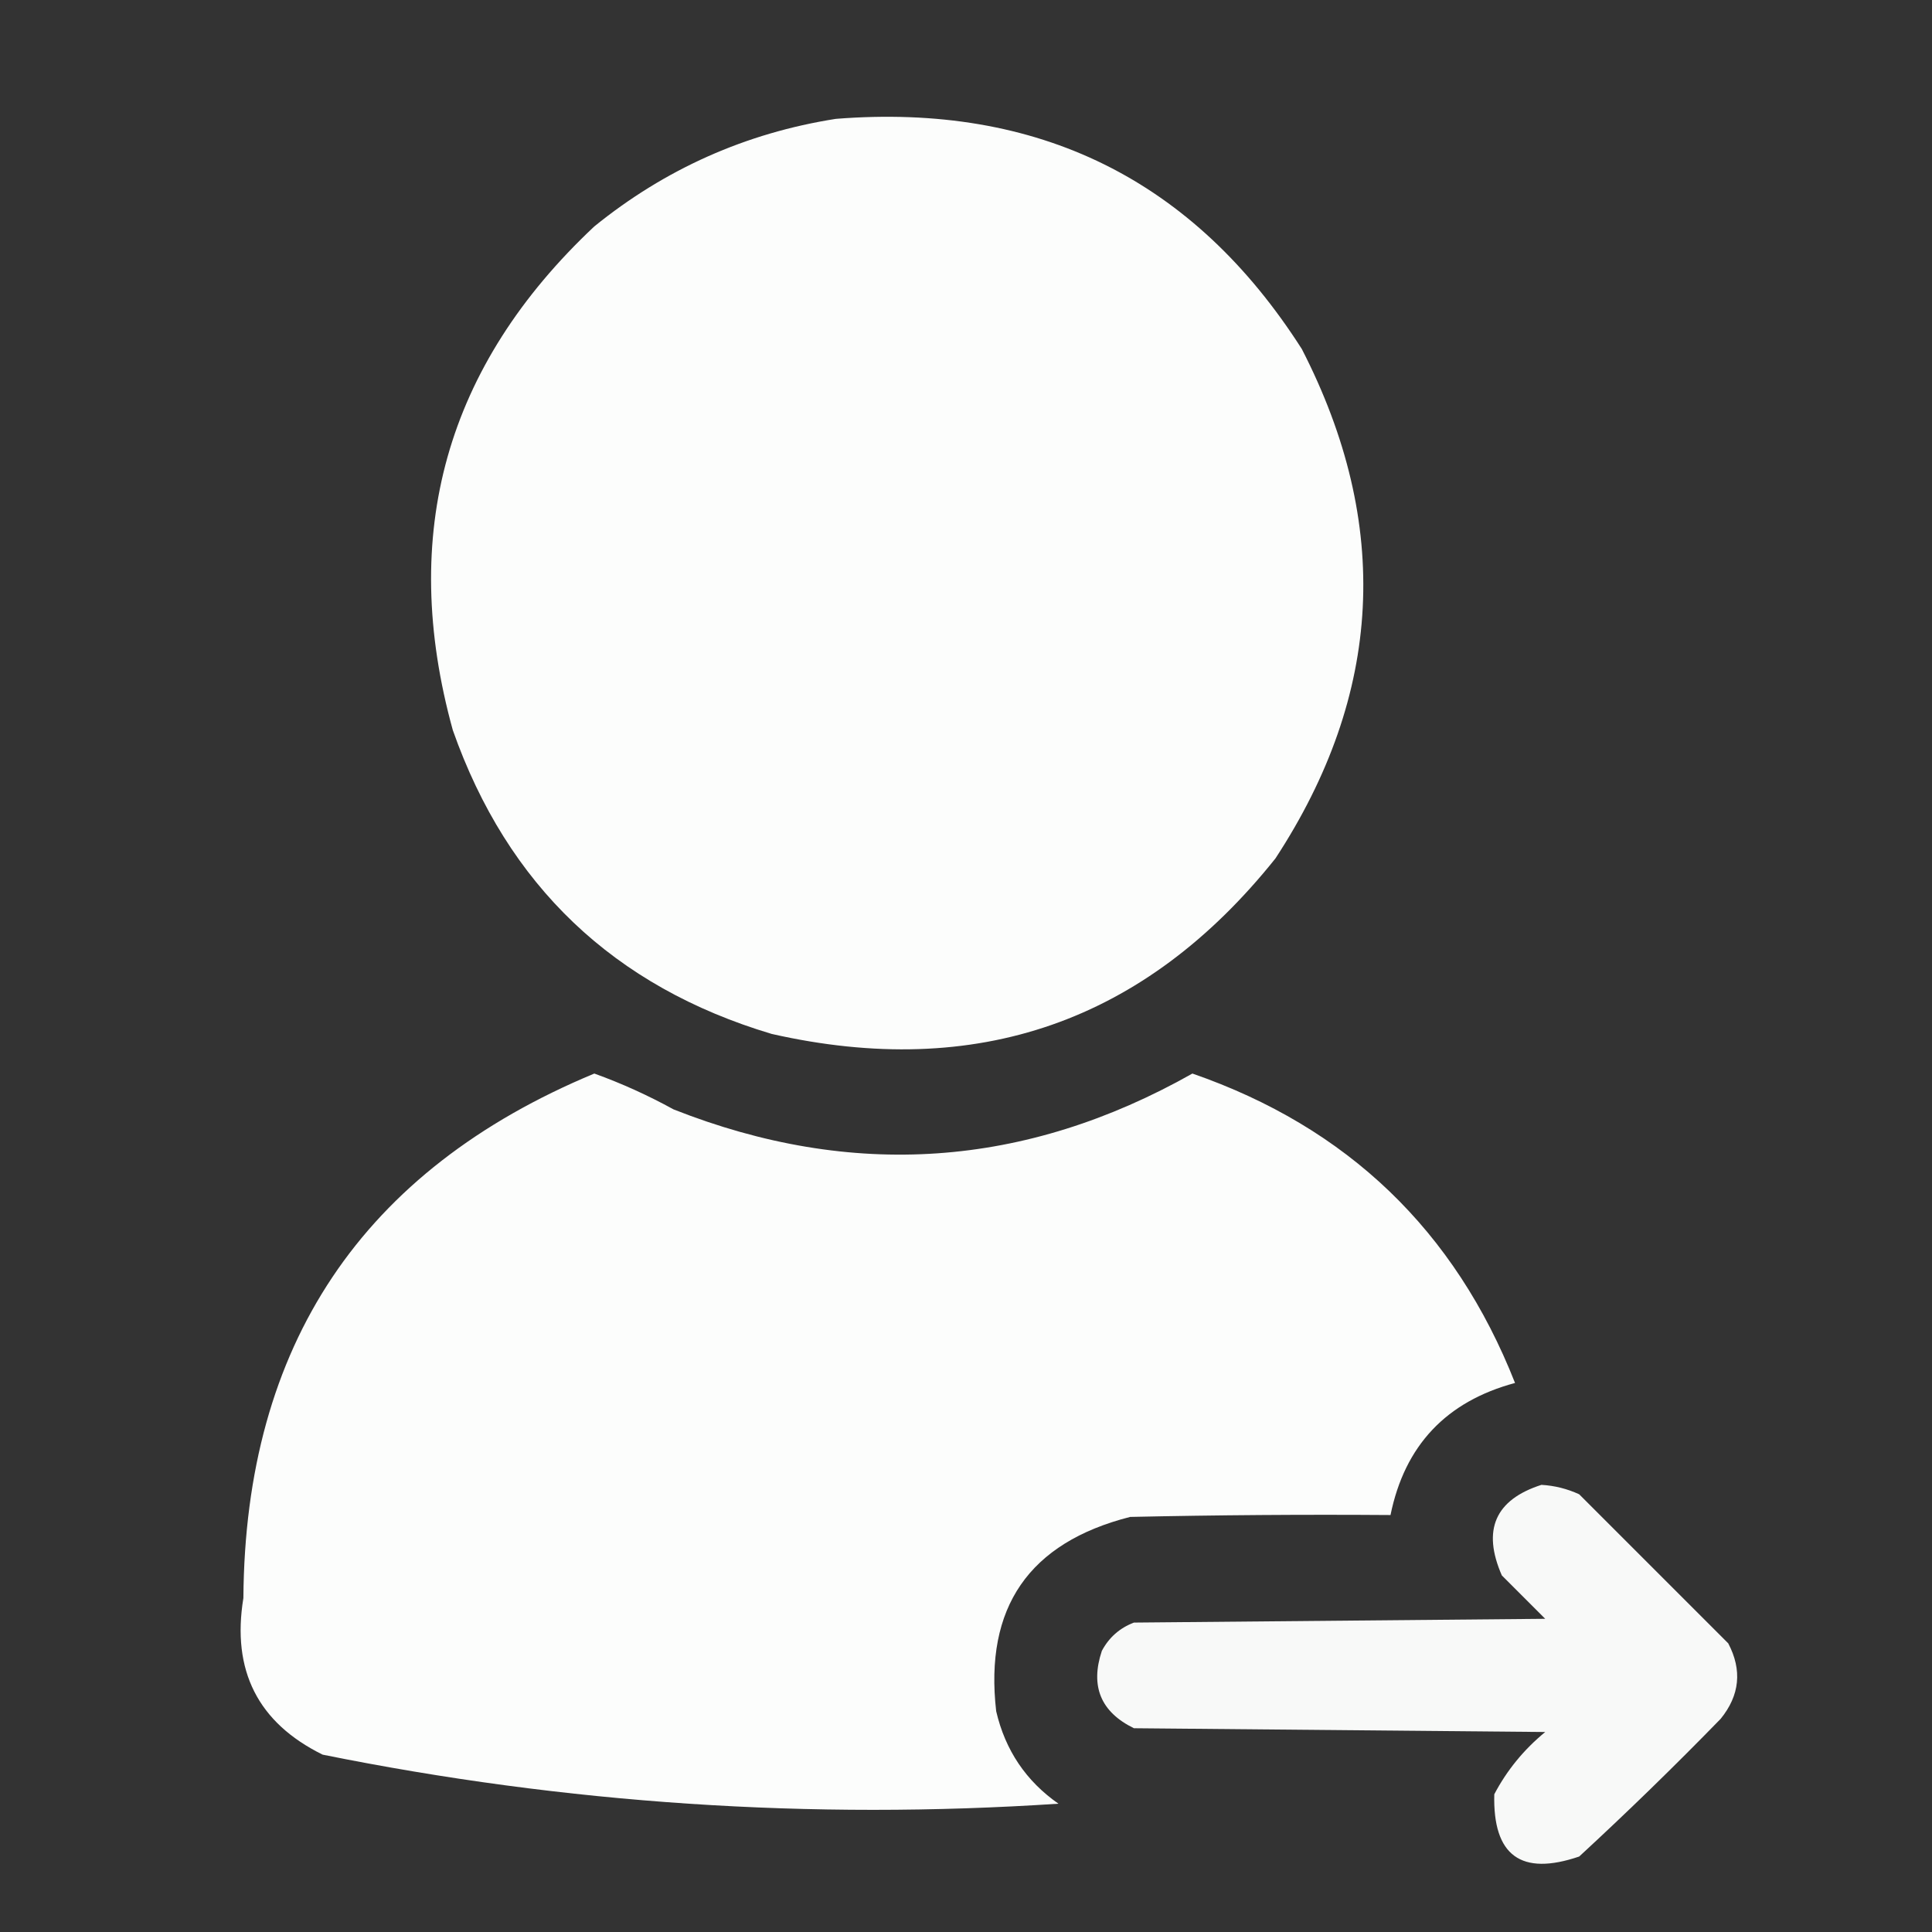 <?xml version="1.0" encoding="UTF-8"?>
<!DOCTYPE svg PUBLIC "-//W3C//DTD SVG 1.1//EN" "http://www.w3.org/Graphics/SVG/1.1/DTD/svg11.dtd">
<svg xmlns="http://www.w3.org/2000/svg" version="1.1" width="512px" height="512px" style="shape-rendering:geometricPrecision; text-rendering:geometricPrecision; image-rendering:optimizeQuality; fill-rule:evenodd; clip-rule:evenodd" xmlns:xlink="http://www.w3.org/1999/xlink">
<rect width="100%" height="100%" fill="#333333" stroke="none"/>
<g><path style="opacity:0.991" fill="#fefffe" d="M 221.5,31.5 C 275.158,27.247 316.325,47.58 345,92.5C 368.847,138.924 366.513,183.924 338,227.5C 303.393,270.816 258.893,286.316 204.5,274C 162.66,261.493 134.493,234.659 120,193.5C 105.63,141.483 118.13,96.983 157.5,60C 176.32,44.755 197.653,35.255 221.5,31.5 Z"/></g>
<g><path style="opacity:0.988" fill="#fefffe" d="M 157.5,284.5 C 164.659,287.075 171.659,290.242 178.5,294C 225.853,312.695 271.687,309.528 316,284.5C 357.068,298.735 385.568,326.068 401.5,366.5C 383.26,371.405 372.26,383.072 368.5,401.5C 345.498,401.333 322.498,401.5 299.5,402C 272.679,408.823 260.845,425.99 264,453.5C 266.407,463.833 271.907,472 280.5,478C 214.939,482.339 149.939,478.006 85.5,465C 68.354,456.544 61.354,442.711 64.5,423.5C 64.956,356.433 95.956,310.099 157.5,284.5 Z"/></g>
<g><path style="opacity:0.972" fill="#fefffe" d="M 408.5,393.5 C 411.988,393.705 415.321,394.539 418.5,396C 431.667,409.167 444.833,422.333 458,435.5C 461.73,442.595 461.064,449.261 456,455.5C 443.804,468.03 431.304,480.196 418.5,492C 403.087,497.251 395.587,491.751 396,475.5C 399.338,469.151 403.838,463.651 409.5,459C 373.167,458.667 336.833,458.333 300.5,458C 291.71,453.702 288.877,446.868 292,437.5C 293.892,433.942 296.725,431.442 300.5,430C 336.833,429.667 373.167,429.333 409.5,429C 405.667,425.167 401.833,421.333 398,417.5C 392.73,405.437 396.23,397.437 408.5,393.5 Z"/></g>
</svg>
